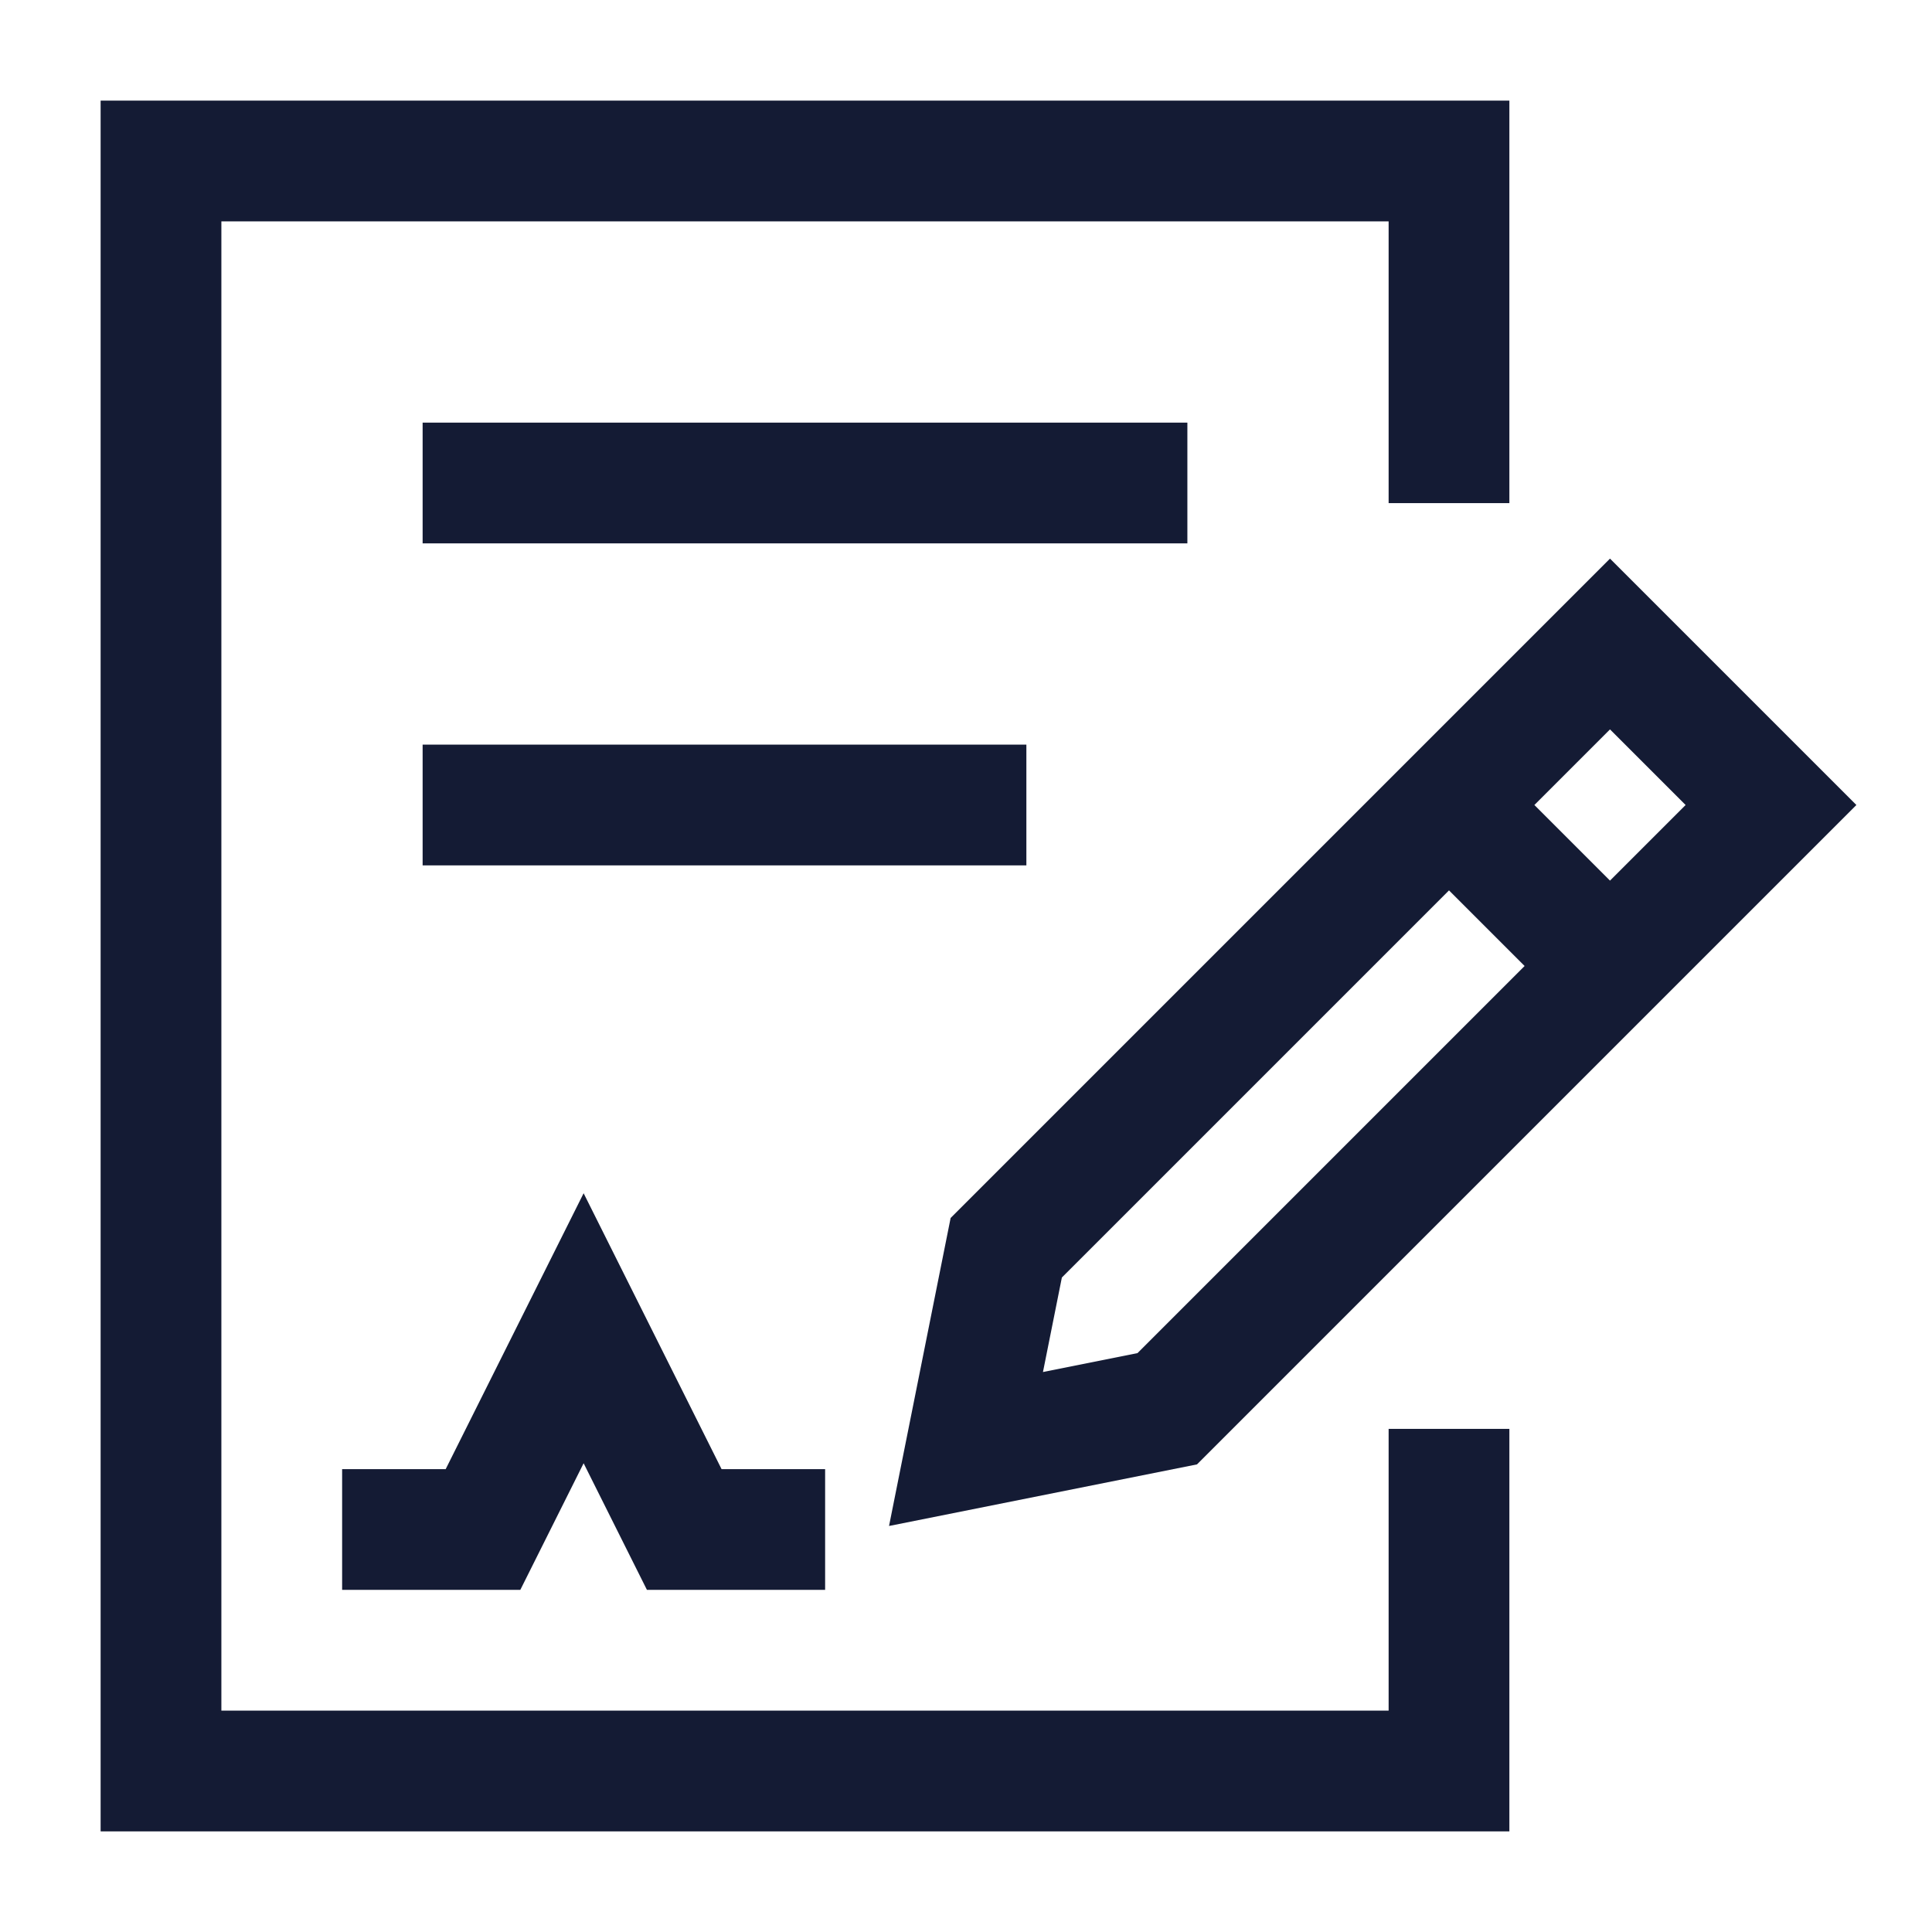<svg width="24" height="24" viewBox="0 0 24 24" fill="none" xmlns="http://www.w3.org/2000/svg">
<path d="M18 5.5V2H2V22H18V18.5" stroke="#141B34" stroke-width="1.5" stroke-linecap="square"/>
<path d="M18 10L12.5 15.5L12 18L14.5 17.5L20 12M18 10L20 8L22 10L20 12M18 10L20 12" stroke="#141B34" stroke-width="1.5" stroke-linecap="square"/>
<path d="M5 19H6L7.25 16.5L8.5 19H9.5" stroke="#141B34" stroke-width="1.5" stroke-linecap="square"/>
<path d="M6 6H14" stroke="#141B34" stroke-width="1.5" stroke-linecap="square"/>
<path d="M6 10H12" stroke="#141B34" stroke-width="1.5" stroke-linecap="square"/>
</svg>
